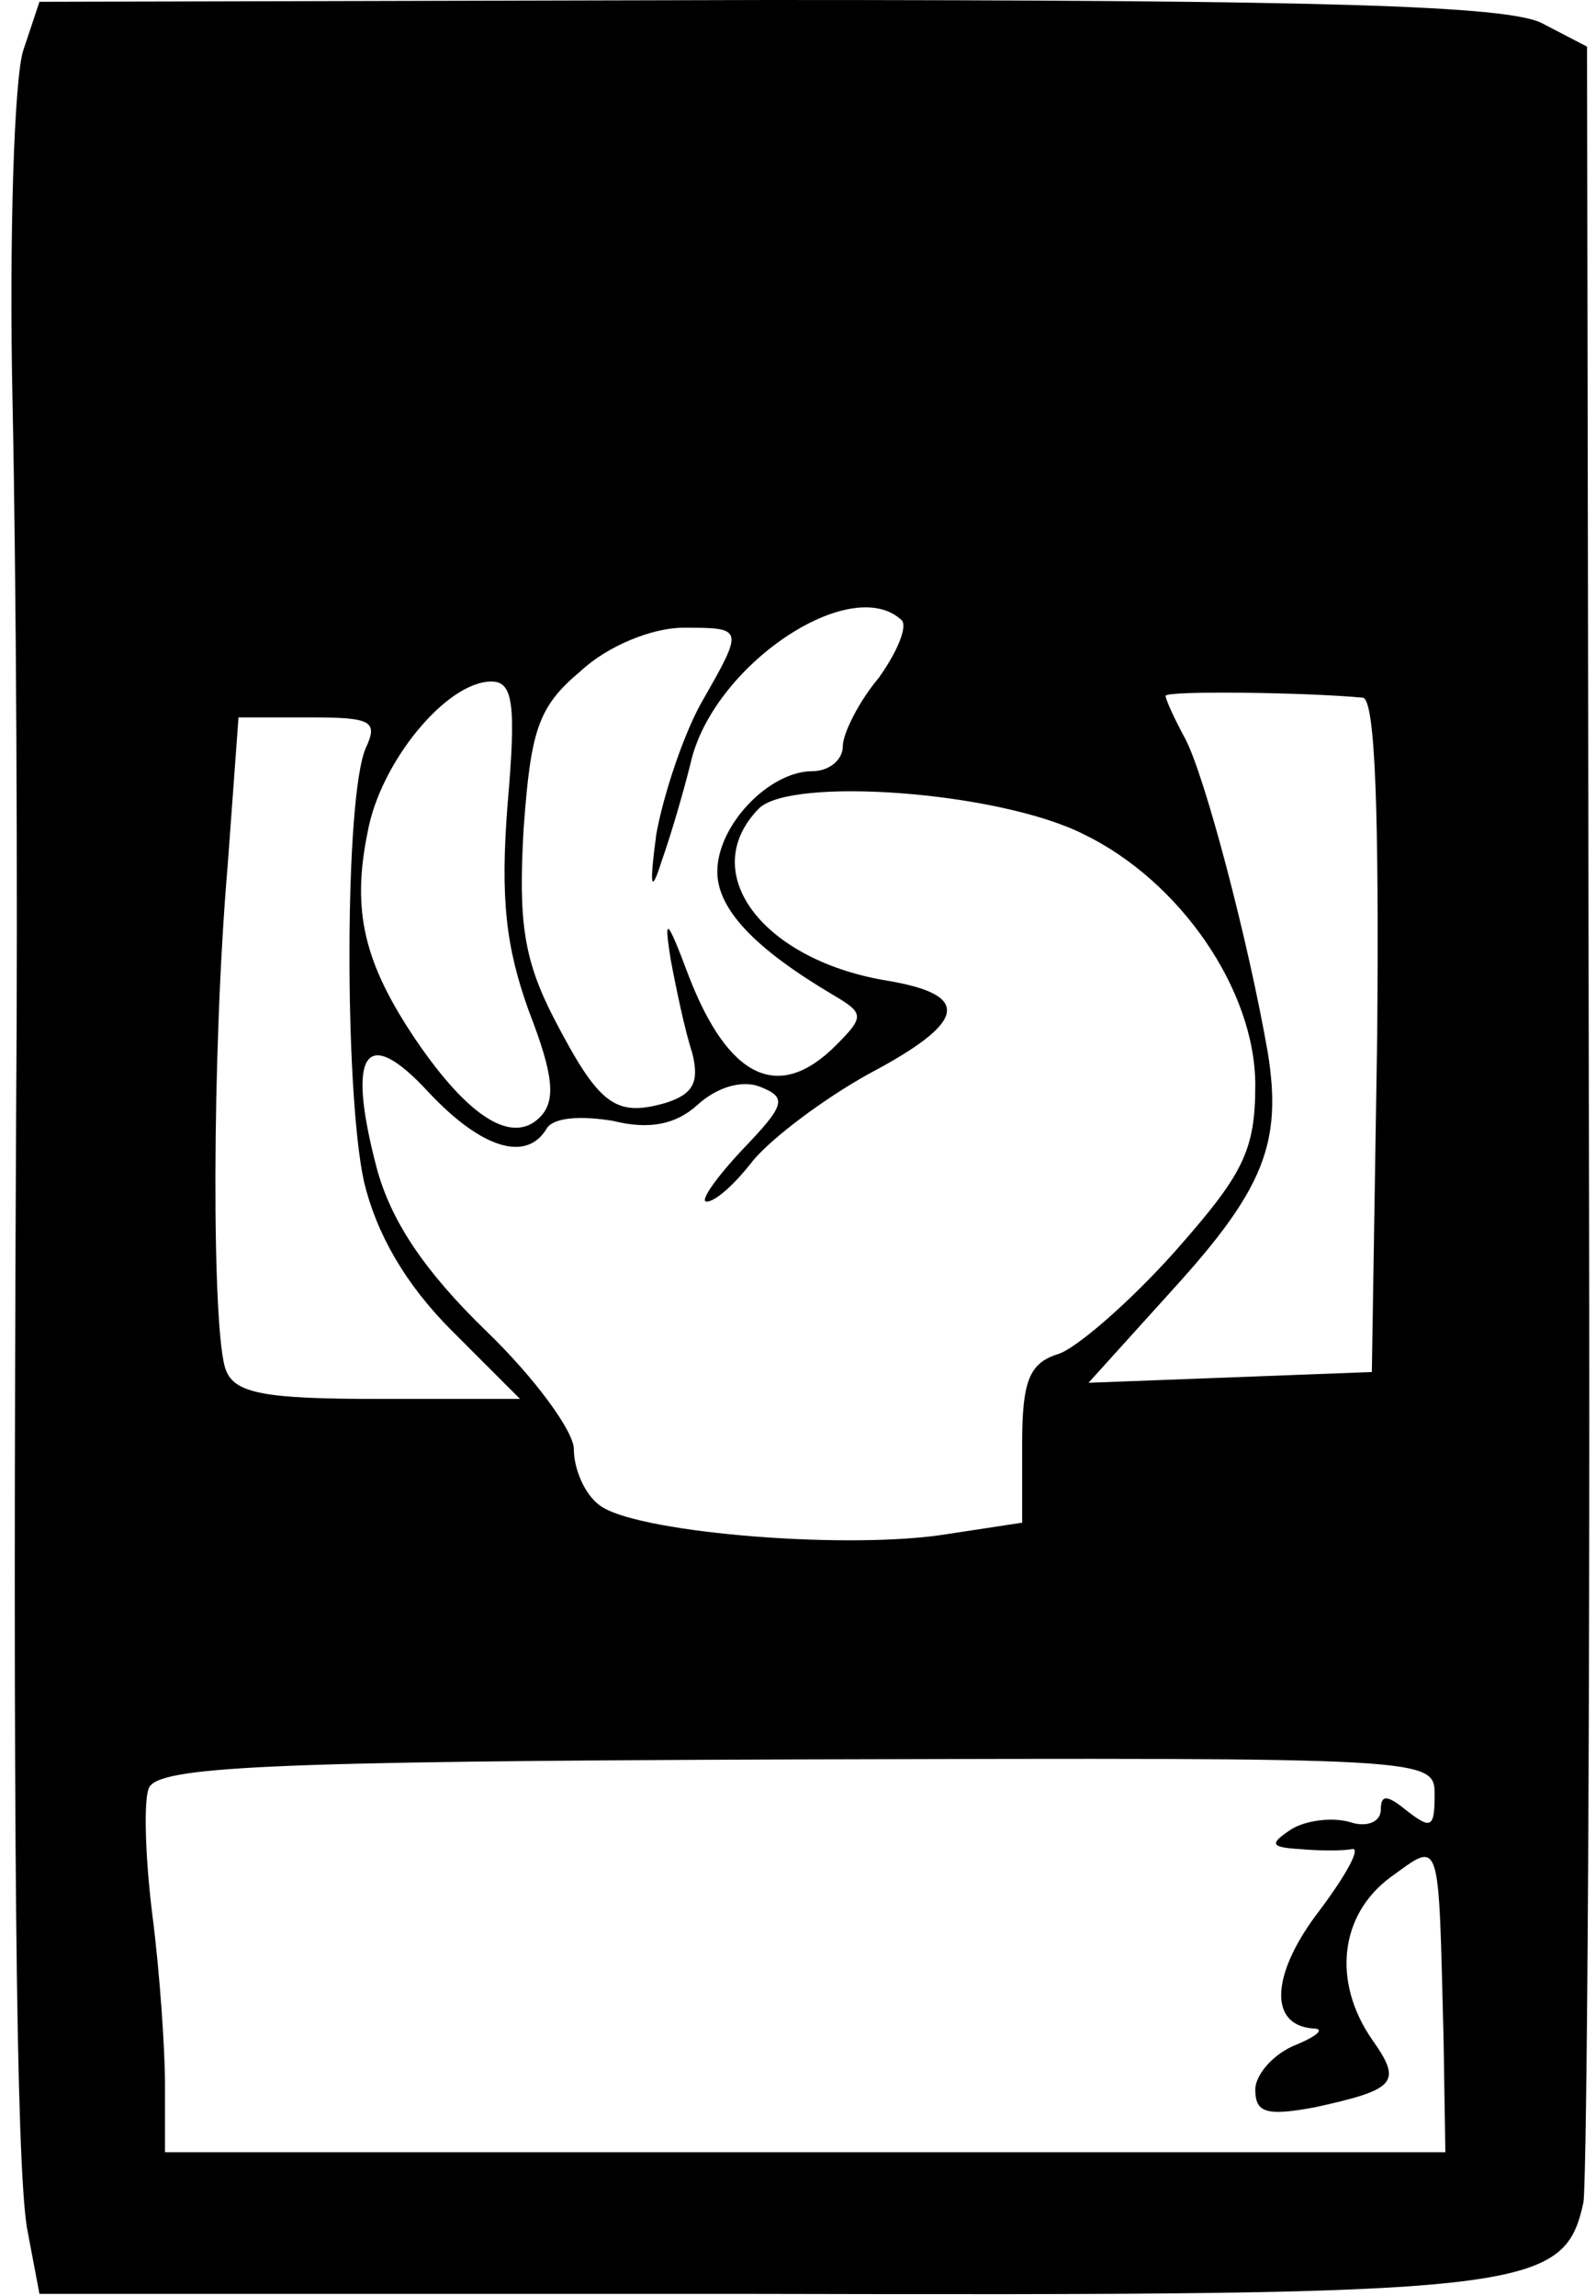 <?xml version="1.0" standalone="no"?>
<!DOCTYPE svg PUBLIC "-//W3C//DTD SVG 20010904//EN"
 "http://www.w3.org/TR/2001/REC-SVG-20010904/DTD/svg10.dtd">
<svg version="1.0" xmlns="http://www.w3.org/2000/svg"
 width="89pt" height="128pt" viewBox="0 0 89 128"
 preserveAspectRatio="xMidYMid meet">
<g transform="translate(0,128) scale(0.1,-0.1)"
fill="#000000" stroke="none">
<path d="M13 1252 c-5 -15 -8 -103 -6 -197 2 -93 3 -271 2 -395 -2 -401 0
-584 6 -622 l7 -37 400 0 c431 -1 450 1 461 51 2 13 4 288 3 613 l-1 589 -25
13 c-19 10 -124 13 -432 13 l-406 -1 -9 -27z m490 -318 c3 -4 -3 -18 -13 -32
-11 -13 -20 -31 -20 -38 0 -8 -8 -14 -17 -14 -24 0 -53 -30 -53 -56 0 -21 21
-43 65 -69 17 -10 17 -12 1 -28 -32 -32 -60 -18 -82 39 -12 32 -14 34 -10 9 3
-16 8 -40 12 -52 4 -16 1 -23 -15 -28 -28 -8 -37 -1 -62 47 -17 33 -20 54 -17
106 4 55 8 68 32 88 15 14 40 24 57 24 34 0 34 0 10 -42 -10 -18 -21 -51 -25
-73 -4 -30 -3 -34 3 -15 5 14 12 38 16 54 12 55 90 107 118 80z m-220 -103
c-4 -52 -1 -79 12 -115 14 -36 15 -50 6 -59 -15 -15 -39 -1 -69 43 -29 43 -36
72 -27 116 7 39 44 84 69 84 12 0 14 -12 9 -69z m477 60 c7 -1 9 -66 8 -188
l-3 -188 -79 -3 -79 -3 47 52 c51 56 61 82 53 132 -11 63 -35 154 -46 175 -6
11 -11 22 -11 24 0 3 78 2 110 -1z m-556 -28 c-12 -27 -12 -192 -1 -242 7 -29
23 -57 49 -83 l38 -38 -79 0 c-63 0 -80 3 -85 16 -8 20 -8 177 1 282 l6 82 40
0 c34 0 38 -2 31 -17z m400 -48 c54 -26 96 -87 96 -140 0 -37 -7 -50 -45 -93
-25 -28 -55 -54 -65 -57 -16 -5 -20 -15 -20 -50 l0 -44 -46 -7 c-58 -8 -172 2
-190 17 -8 6 -14 20 -14 31 0 10 -22 40 -49 66 -34 33 -53 61 -61 91 -17 65
-6 80 29 42 30 -32 55 -39 66 -20 4 6 19 7 37 4 20 -5 35 -2 47 9 11 10 25 14
35 10 15 -6 14 -10 -10 -35 -15 -16 -24 -29 -20 -29 5 0 16 10 26 23 11 13 39
34 64 48 55 29 58 44 12 52 -70 11 -108 60 -73 96 17 18 133 10 181 -14z m196
-536 c0 -18 -2 -19 -15 -9 -11 9 -15 10 -15 1 0 -7 -8 -10 -17 -7 -10 3 -25 1
-33 -4 -12 -8 -12 -10 5 -11 11 -1 24 -1 29 0 5 1 -3 -14 -18 -34 -27 -35 -29
-64 -4 -66 7 0 3 -4 -9 -9 -13 -5 -23 -17 -23 -25 0 -13 6 -15 33 -10 46 10
49 14 32 38 -22 32 -18 69 10 90 29 21 27 25 30 -90 l1 -63 -357 0 -357 0 0
38 c0 20 -3 63 -7 94 -4 32 -5 64 -2 71 5 12 65 15 361 16 356 1 356 1 356
-20z"/>
</g>
</svg>
